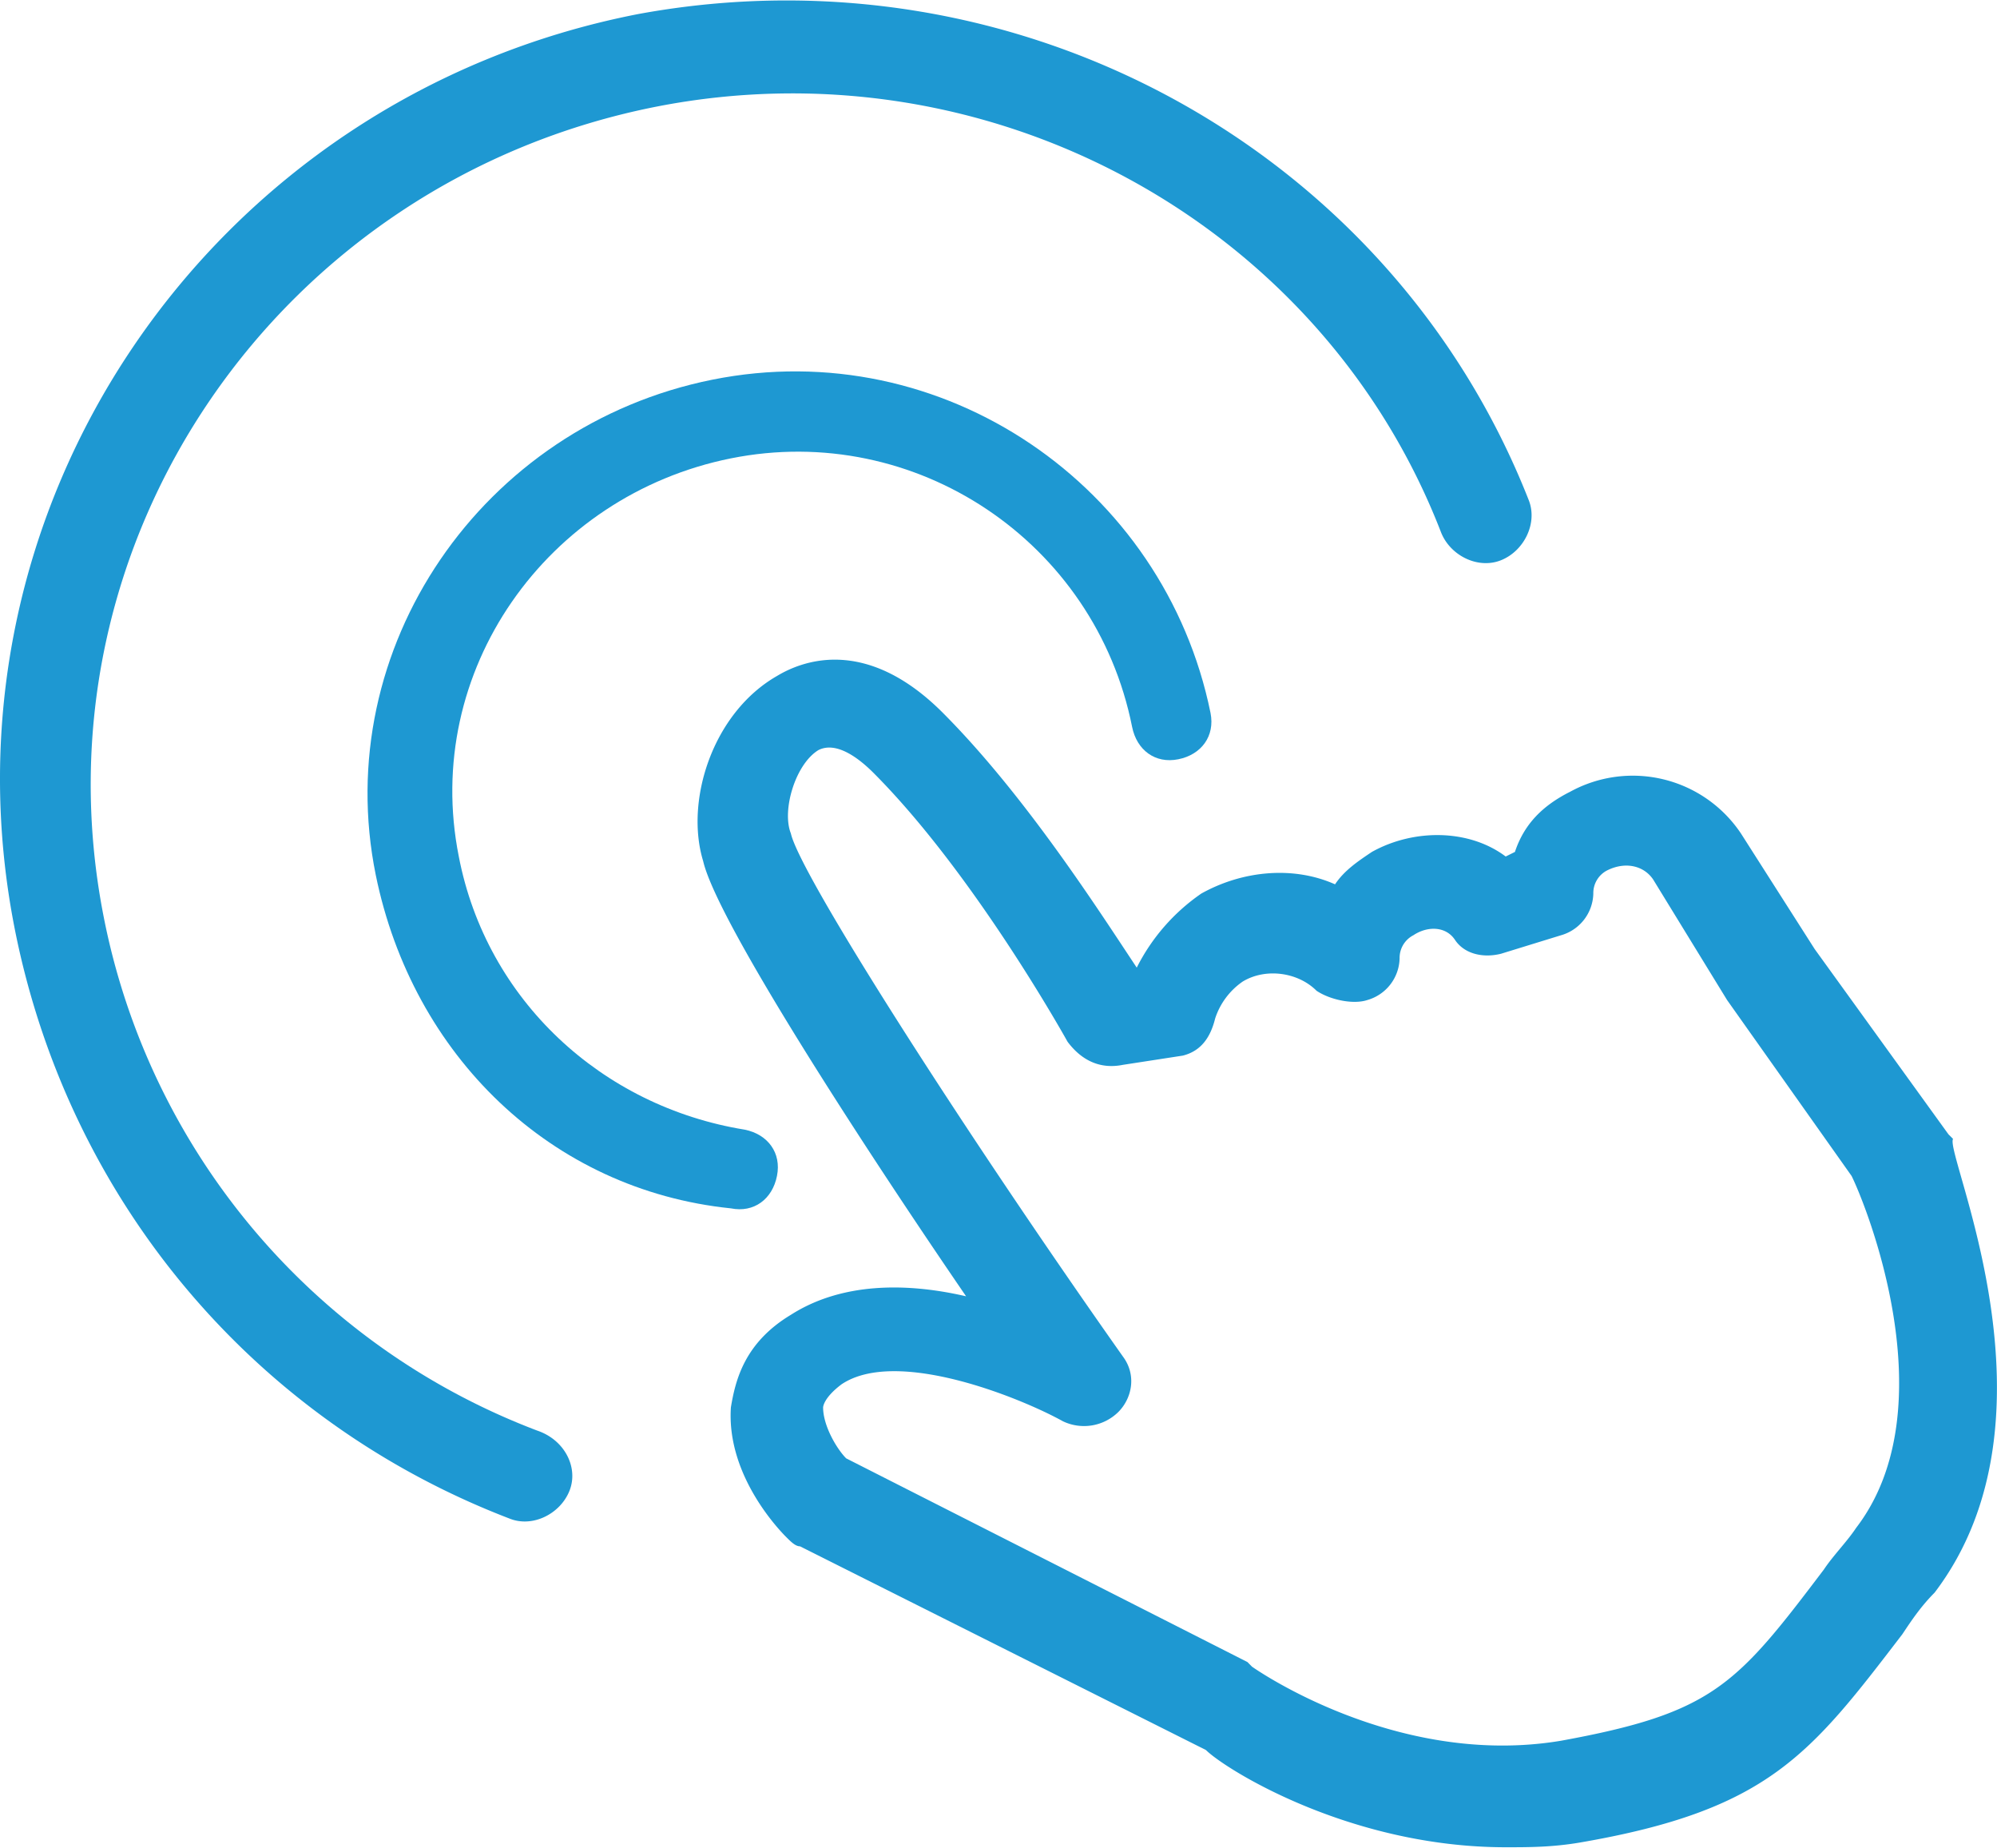<?xml version="1.0" standalone="no"?><!DOCTYPE svg PUBLIC "-//W3C//DTD SVG 1.1//EN" "http://www.w3.org/Graphics/SVG/1.1/DTD/svg11.dtd"><svg t="1539057937049" class="icon" style="" viewBox="0 0 1107 1024" version="1.1" xmlns="http://www.w3.org/2000/svg" p-id="5285" xmlns:xlink="http://www.w3.org/1999/xlink" width="138.375" height="128"><defs><style type="text/css"></style></defs><path d="M282.442 841.617C141.822 787.677 39.561 667.094 8.868 518.282-39.702 282.292 116.25 53.912 353.984 7.749c209.643-38.497 416.713 74.392 493.43 269.395 5.092 12.814-2.574 28.229-15.36 33.349-12.786 5.12-28.118-2.574-33.211-15.388C732.366 123.157 548.295 23.137 364.224 59.032 154.609 100.131 16.562 300.253 57.467 508.07a383.391 383.391 0 0 0 240.308 284.783c15.332 5.148 22.998 20.563 17.906 33.377-5.12 12.842-20.48 20.535-33.238 15.388z" fill="#1e98d2" p-id="5286"></path><path d="M208.299 484.961c-25.572-125.731 58.783-248.887 186.617-274.543 127.834-25.655 250.548 59.032 276.12 184.735 2.546 12.842-5.12 23.109-17.906 25.655-12.786 2.574-22.998-5.12-25.572-17.962-20.452-102.621-120.14-169.32-222.402-148.812-102.262 20.535-171.312 118.037-150.832 220.658 15.332 79.54 79.235 138.544 158.499 151.386 12.786 2.574 20.452 12.842 17.878 25.655-2.546 12.842-12.758 20.535-25.545 17.962-99.715-10.24-176.405-84.688-196.857-184.735" fill="#1e98d2" p-id="5287"></path><path d="M1028.938 846.737c-5.092 7.694-12.786 15.388-17.878 23.082-48.571 64.152-61.357 79.54-145.74 94.928-92.022 15.415-171.285-41.043-171.285-41.043l-2.546-2.574-222.429-112.889c-5.12-5.12-12.786-17.962-12.786-28.229 0 0 0-5.12 10.24-12.814 30.665-20.535 99.688 7.694 122.714 20.508a27.122 27.122 0 0 0 30.665-5.12c7.666-7.694 10.24-20.508 2.574-30.775-86.929-123.157-178.979-266.849-184.071-289.93-5.12-12.842 2.546-38.469 15.332-46.191 10.24-5.12 22.998 5.12 30.665 12.842 56.265 56.458 107.382 148.812 107.382 148.812 7.666 10.24 17.906 15.388 30.692 12.814l33.211-5.12c10.24-2.574 15.36-10.268 17.906-20.535a39.853 39.853 0 0 1 15.332-20.535c12.786-7.694 30.692-5.12 40.905 5.148 7.694 5.12 20.48 7.694 28.146 5.12a24.631 24.631 0 0 0 17.878-23.082 14.115 14.115 0 0 1 7.666-12.842c7.666-5.12 17.906-5.12 23.026 2.574 5.092 7.694 15.332 10.24 25.545 7.694l33.238-10.24a24.631 24.631 0 0 0 17.906-23.109 14.115 14.115 0 0 1 7.666-12.842c10.24-5.12 20.48-2.546 25.572 5.148l40.905 66.698 69.023 97.501c7.666 15.388 53.691 128.277 2.546 195.003m53.691-215.538l-2.546-2.546-74.143-102.649-40.905-64.125a72.15 72.15 0 0 0-94.595-23.109c-15.332 7.694-25.572 17.989-30.665 33.377l-5.12 2.546c-20.48-15.388-51.145-15.388-74.171-2.546-7.638 5.12-15.305 10.24-20.425 17.962-22.998-10.268-51.145-7.722-74.143 5.12a109.679 109.679 0 0 0-35.785 41.043c-20.48-30.775-61.357-94.928-107.382-141.118-43.451-43.617-79.263-28.229-92.049-20.508-35.785 20.508-51.117 69.272-40.905 102.621 7.694 33.349 89.503 159.08 145.74 241.166-33.238-7.694-69.023-7.694-97.142 10.268-25.572 15.388-30.692 35.923-33.238 51.311-2.574 38.497 28.118 69.272 30.665 71.846 2.574 2.574 5.12 5.148 7.666 5.148l225.003 112.889c10.212 10.24 79.235 53.885 166.165 53.885 12.786 0 25.572 0 40.905-2.574 104.808-17.989 127.834-48.765 178.951-115.463 5.12-7.694 10.24-15.388 17.906-23.082 74.143-97.501 5.092-243.74 10.24-251.461" fill="#1e98d2" p-id="5288"></path></svg>